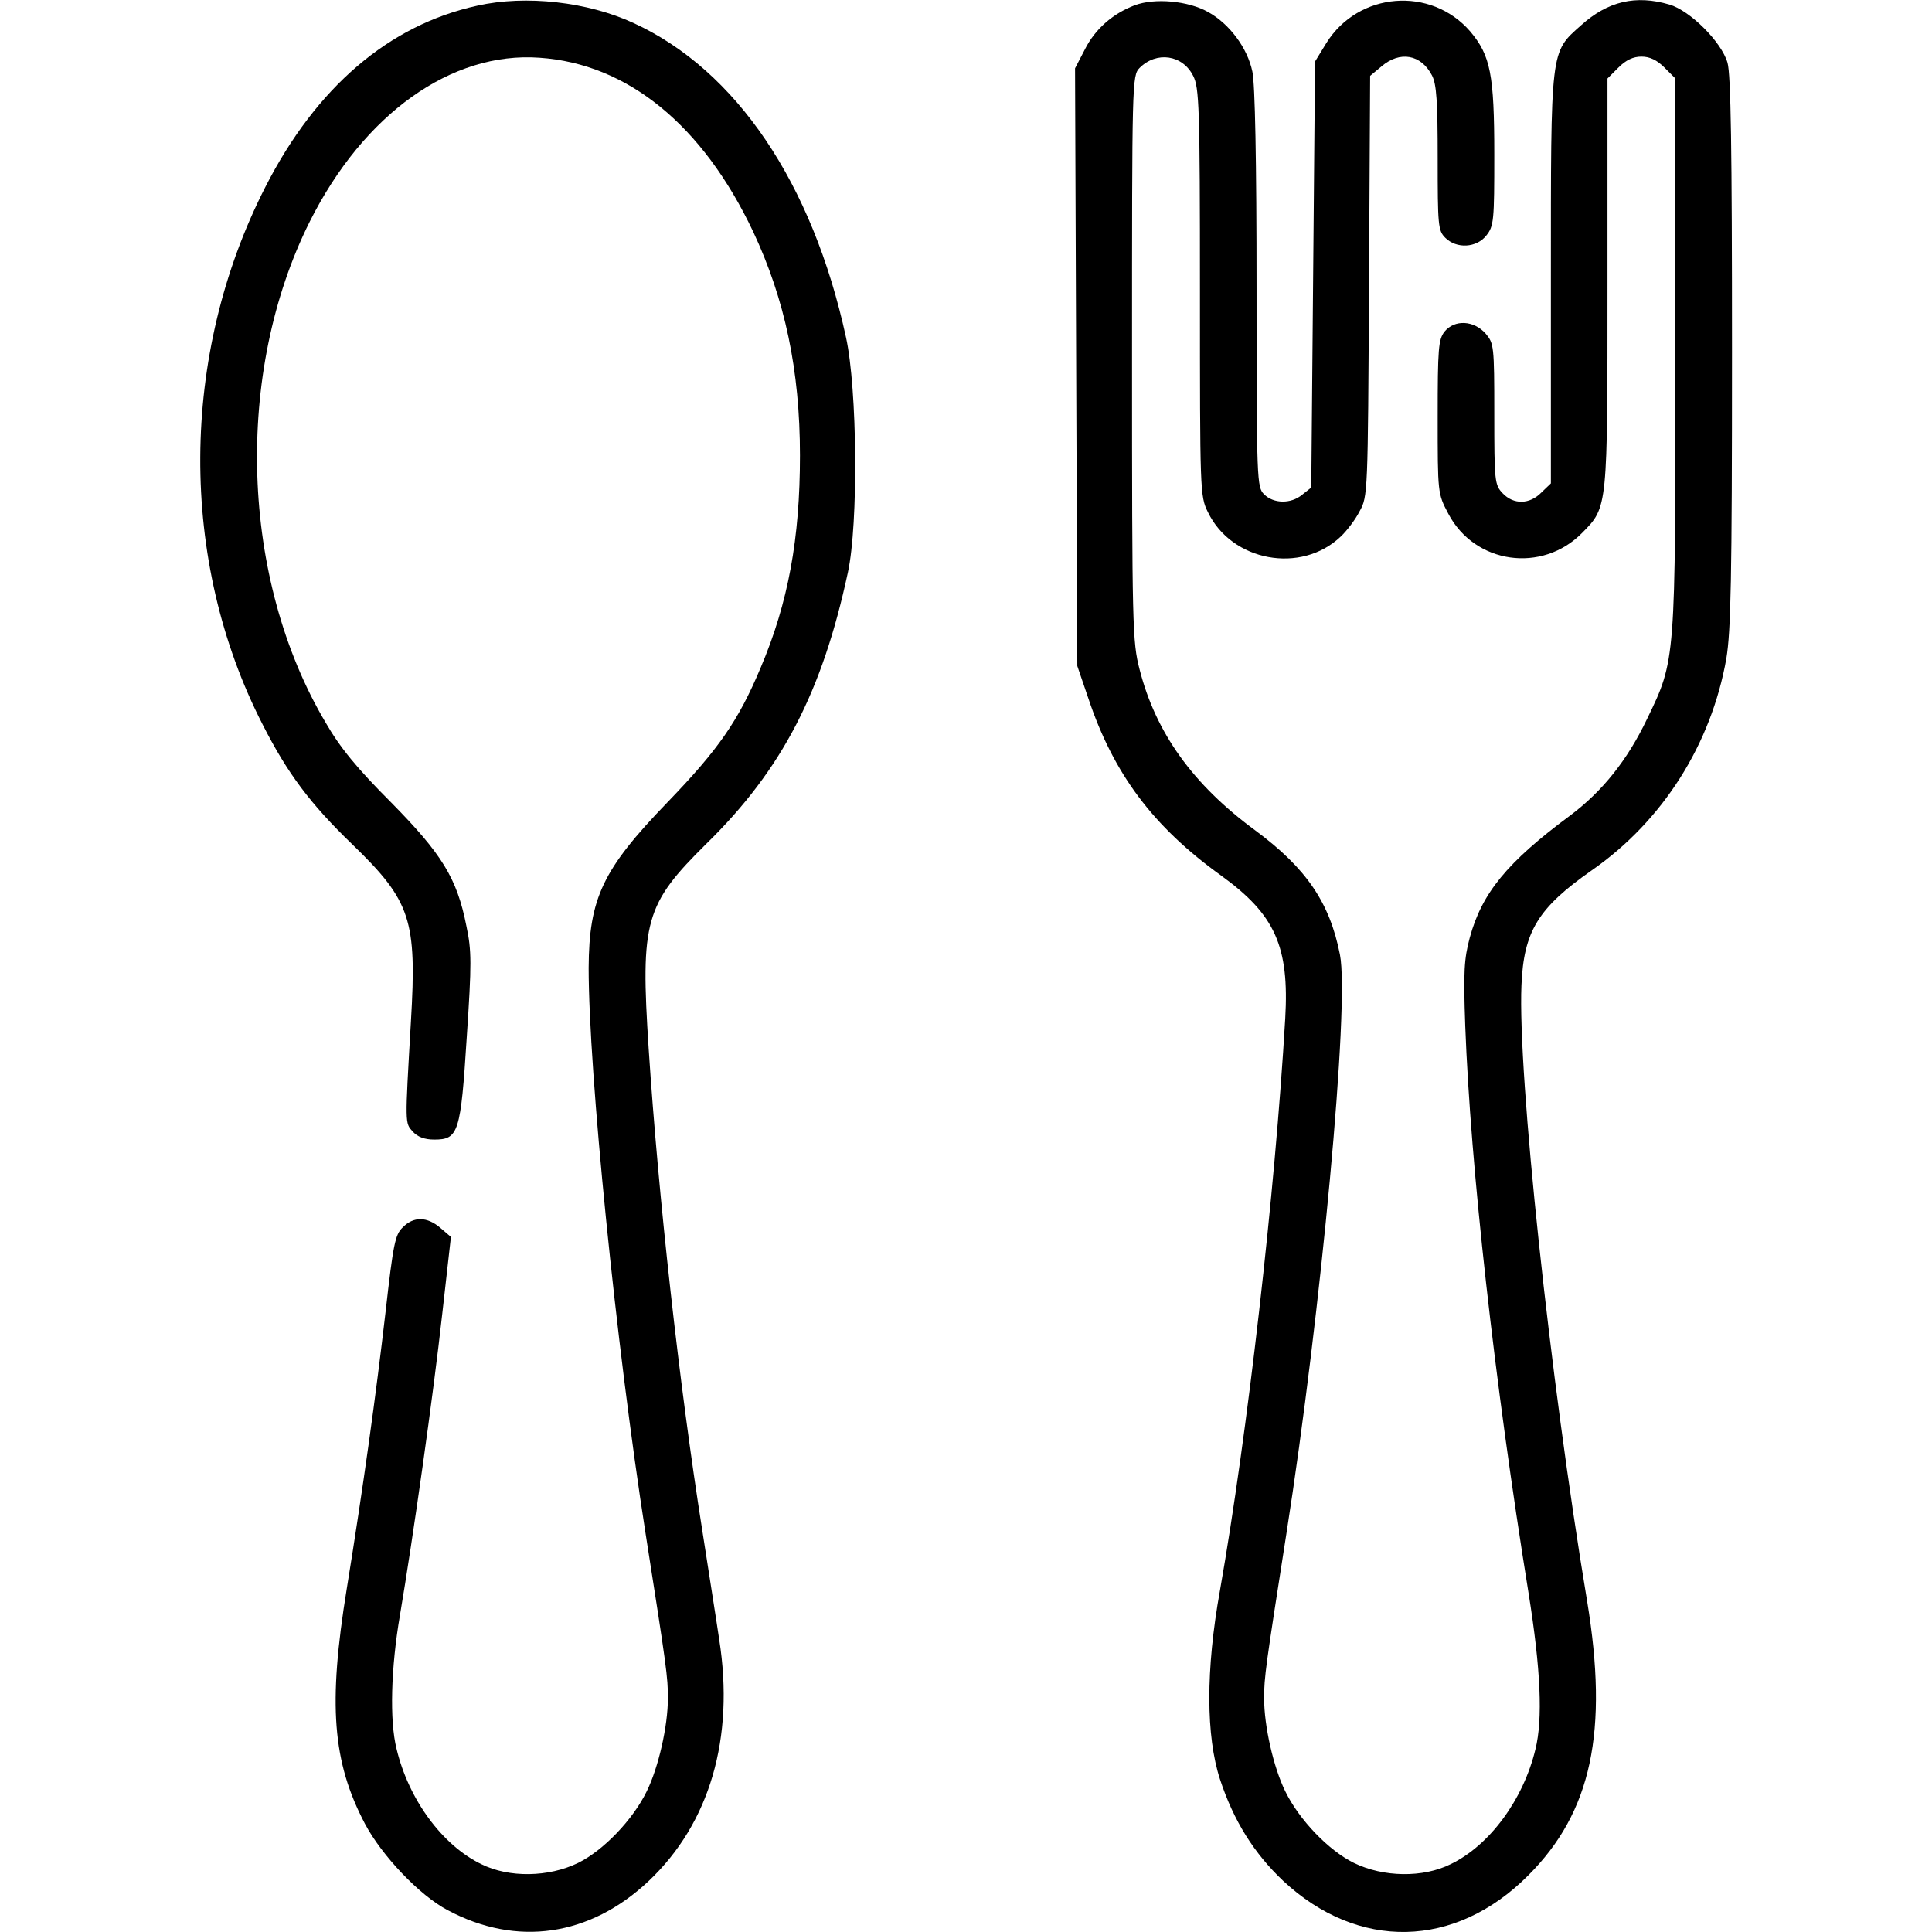 <?xml version="1.0" standalone="no"?>
<!DOCTYPE svg PUBLIC "-//W3C//DTD SVG 20010904//EN"
 "http://www.w3.org/TR/2001/REC-SVG-20010904/DTD/svg10.dtd">
<svg version="1.0" xmlns="http://www.w3.org/2000/svg"
 width="512pt" height="512pt" viewBox="0 0 512 512"
 preserveAspectRatio="xMidYMid meet">

<g transform="translate(0,512) scale(0.1,-0.1)"
fill="#000000" stroke="none">
<path d="M1265 5105 c-234 -51 -427 -216 -562 -481 -227 -445 -230 -989 -7
-1424 66 -130 127 -211 238 -318 155 -150 171 -200 155 -469 -16 -277 -16
-268 5 -292 13 -14 31 -21 57 -21 64 0 70 18 86 272 13 194 13 229 -1 294 -25
127 -65 191 -200 328 -90 90 -135 145 -173 211 -226 381 -243 926 -42 1328
143 285 375 451 609 434 233 -16 432 -178 566 -461 84 -179 124 -367 124 -593
0 -220 -31 -390 -104 -562 -59 -141 -112 -217 -247 -357 -172 -178 -208 -254
-209 -439 0 -275 72 -995 151 -1500 56 -356 59 -380 59 -435 0 -75 -25 -184
-56 -247 -37 -76 -115 -157 -182 -190 -78 -38 -183 -40 -257 -3 -103 50 -192
171 -224 305 -19 75 -15 216 9 355 35 207 88 581 112 798 l23 204 -28 24 c-35
30 -71 31 -100 1 -20 -19 -25 -45 -45 -222 -26 -225 -59 -463 -103 -735 -50
-307 -38 -459 48 -623 45 -85 145 -190 219 -229 183 -98 377 -70 533 77 162
153 228 379 187 640 -8 55 -29 186 -45 290 -61 386 -116 880 -142 1276 -22
339 -10 382 154 544 199 195 306 401 374 718 28 129 25 486 -5 623 -89 409
-291 708 -563 833 -121 56 -285 75 -414 46z"/>
<path d="M3007 5106 c-58 -22 -105 -63 -132 -117 l-26 -50 3 -792 3 -792 29
-85 c67 -201 172 -341 353 -471 142 -103 180 -187 169 -378 -27 -463 -100
-1101 -173 -1516 -38 -211 -37 -386 0 -500 36 -110 90 -196 167 -269 199 -186
456 -181 650 14 168 168 213 381 156 727 -99 594 -184 1396 -174 1632 6 143
44 205 187 305 188 131 316 334 356 561 12 73 15 208 15 813 0 540 -3 735 -12
766 -16 55 -99 138 -154 154 -89 26 -163 9 -234 -55 -82 -73 -80 -58 -80 -675
l0 -539 -25 -24 c-31 -32 -74 -33 -103 -2 -21 22 -22 32 -22 210 0 181 -1 187
-23 213 -31 35 -82 38 -109 5 -16 -21 -18 -44 -18 -226 0 -202 0 -203 28 -256
70 -134 249 -159 355 -51 68 69 67 63 67 664 l0 540 29 29 c20 20 39 29 61 29
22 0 41 -9 61 -29 l29 -29 0 -727 c0 -820 1 -813 -75 -970 -52 -109 -118 -192
-205 -257 -166 -123 -233 -205 -265 -323 -15 -56 -17 -90 -12 -233 14 -374 77
-941 168 -1505 32 -200 38 -333 18 -413 -32 -133 -121 -254 -224 -304 -74 -37
-179 -35 -257 3 -67 33 -145 114 -182 190 -31 63 -56 172 -56 247 0 55 4 83
59 435 92 587 168 1404 142 1535 -27 138 -89 229 -224 329 -166 122 -264 259
-307 427 -19 73 -20 114 -20 826 0 731 0 748 20 768 45 45 114 35 142 -21 16
-31 18 -80 18 -573 0 -527 0 -541 21 -583 63 -131 247 -165 352 -65 16 15 39
45 50 67 22 39 22 48 25 597 l3 557 30 25 c49 42 105 32 134 -24 12 -23 15
-69 15 -220 0 -177 1 -191 20 -210 30 -30 83 -27 109 6 20 25 21 40 21 214 0
213 -10 263 -64 327 -104 120 -296 105 -381 -31 l-30 -49 -5 -565 -5 -564 -24
-19 c-30 -25 -76 -24 -101 1 -19 19 -20 33 -20 545 0 341 -4 542 -11 575 -13
63 -61 127 -117 158 -53 30 -142 38 -195 18z"/>
</g>
</svg>
